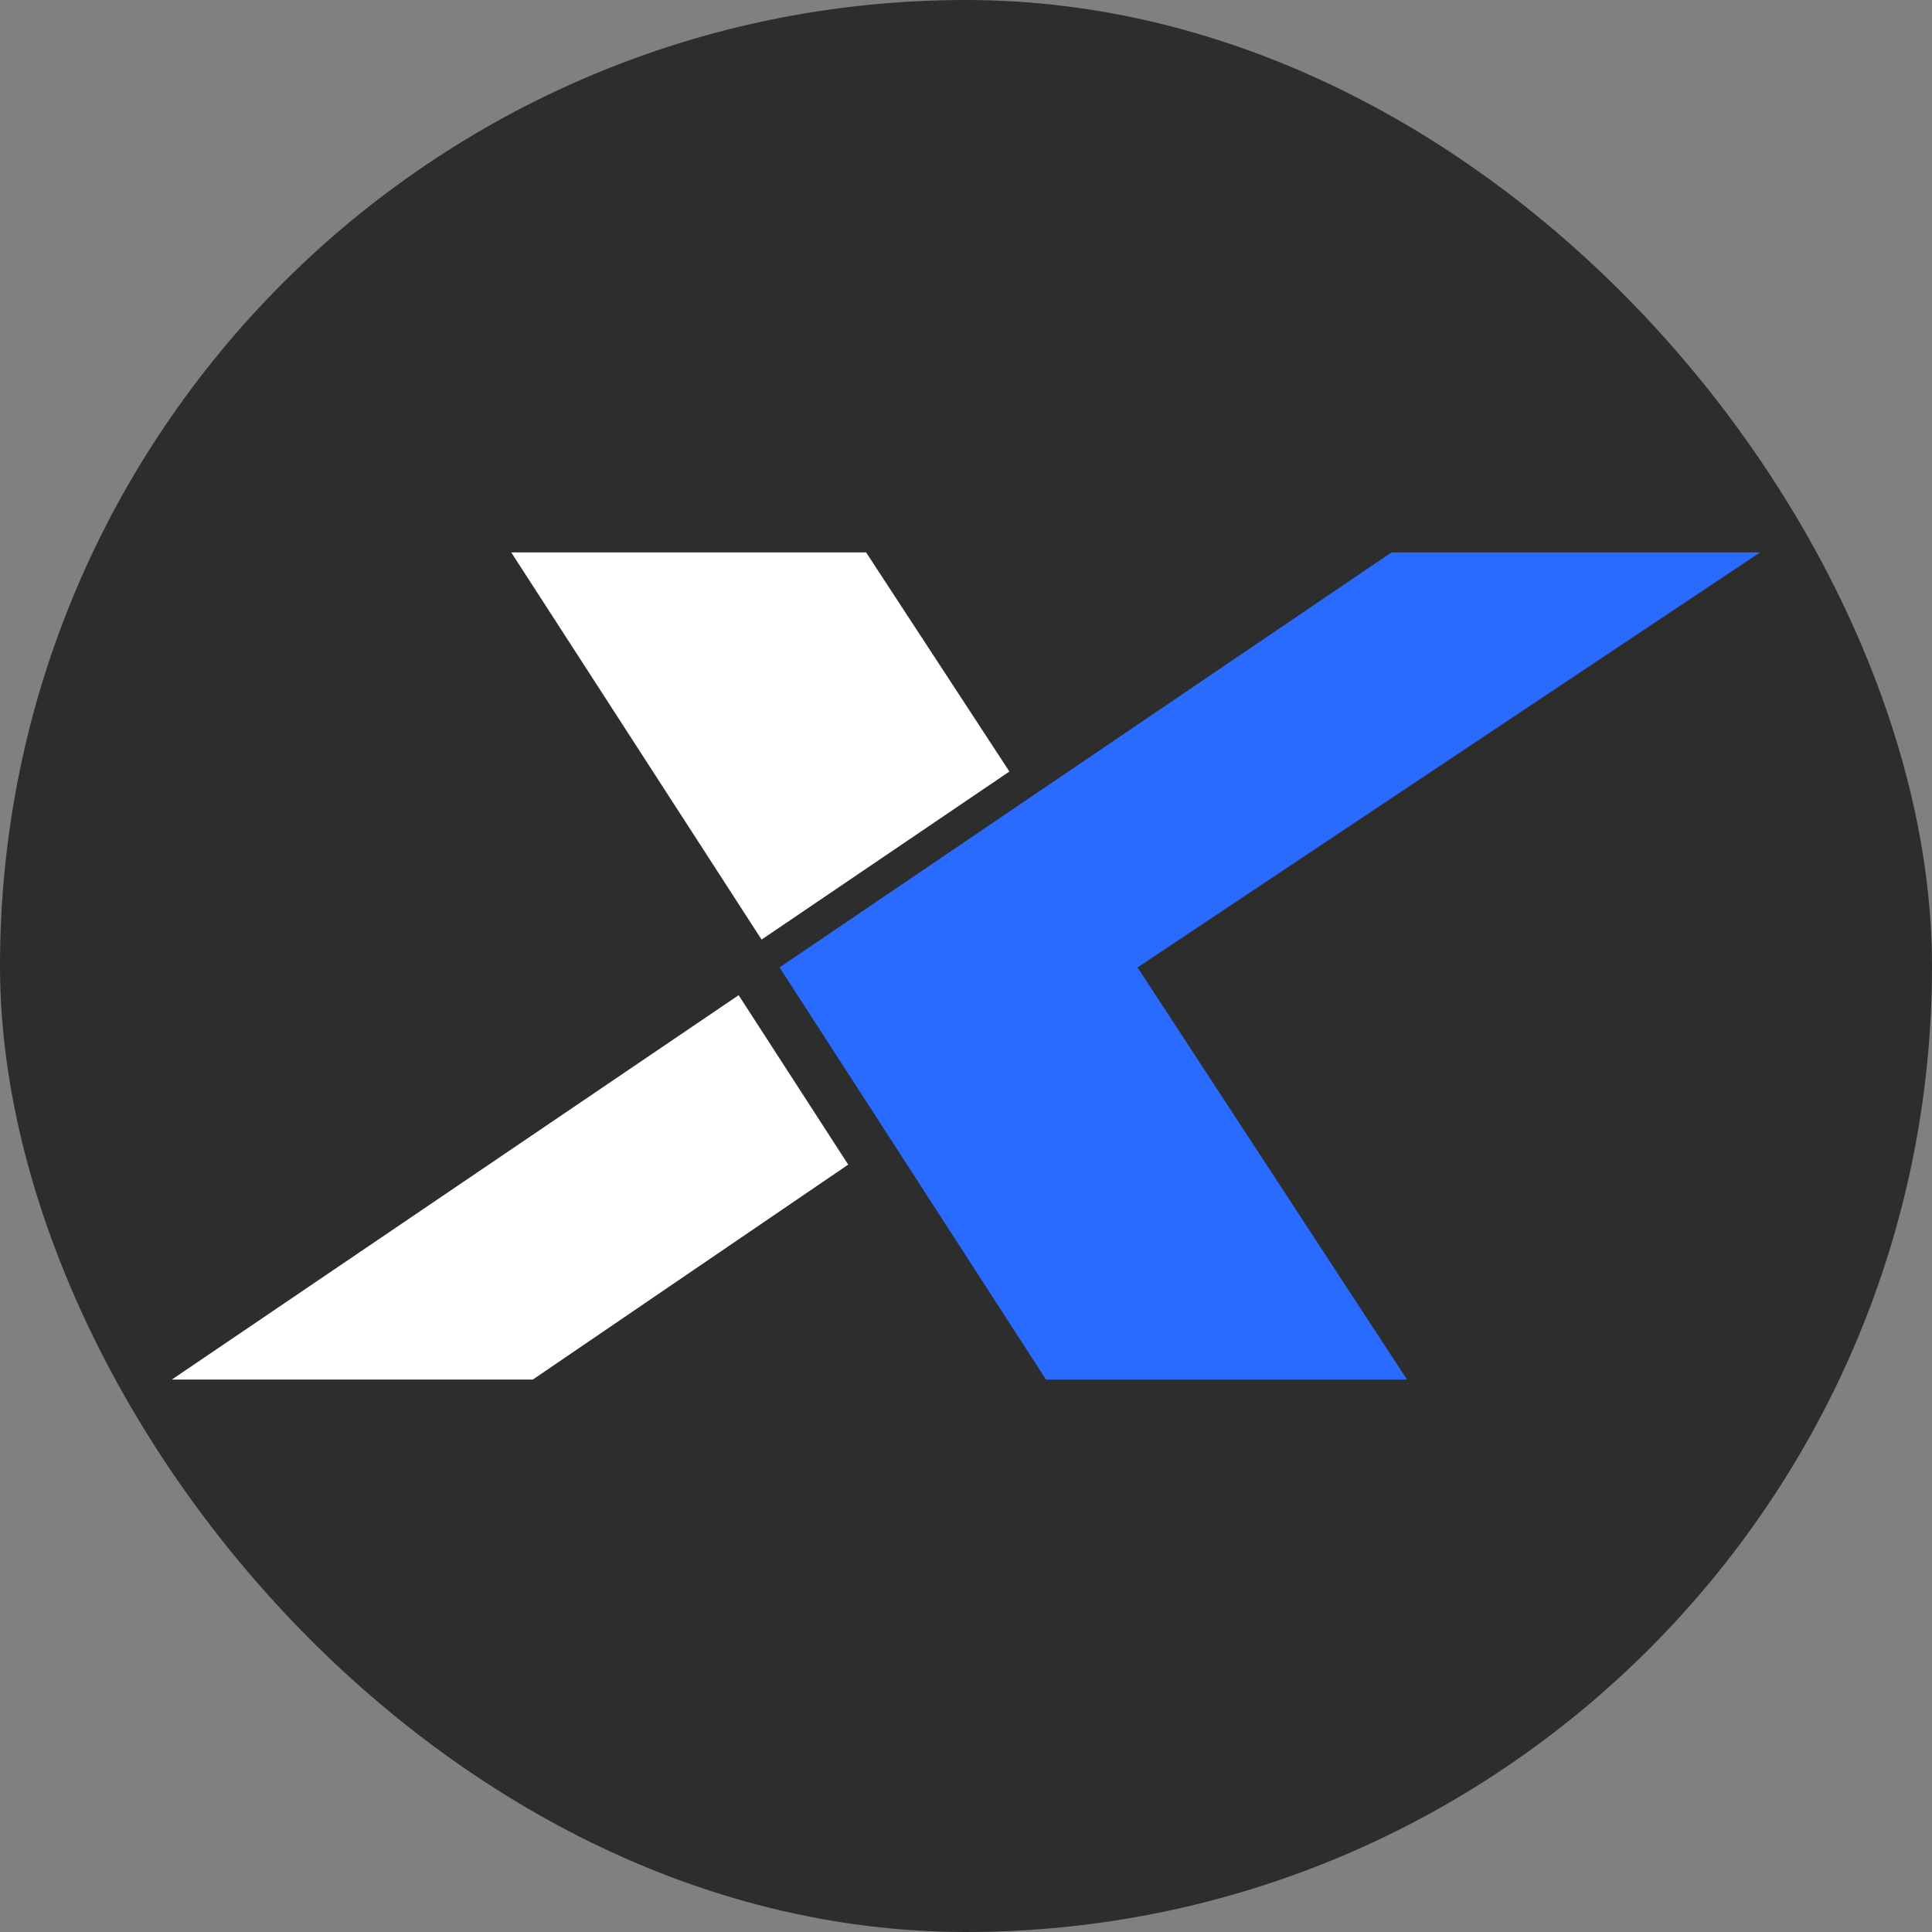 <?xml version="1.0" encoding="UTF-8"?>
<svg id="Capa_2" data-name="Capa 2" xmlns="http://www.w3.org/2000/svg" viewBox="0 0 236.61 236.61">
  <rect x="0" y="0" width="236.61" height="236.61" fill="#808080" stroke="none"/>
  <defs>
    <style>
      .cls-1 {
        fill: #2a6bff;
      }

      .cls-2 {
        fill: #2d2d2d;
      }

      .cls-3 {
        fill: #fff;
      }
    </style>
  </defs>
  <g id="Capa_1-2" data-name="Capa 1">
    <rect class="cls-2" x="0" y="0" width="236.61" height="236.61" rx="118.3" ry="118.3"/>
    <g>
      <polygon class="cls-3" points="123.62 94.49 93.27 115.07 62.61 67.65 106.07 67.65 123.62 94.49"/>
      <polygon class="cls-3" points="90.46 121.88 21.05 168.95 65.26 168.95 103.88 142.63 90.46 121.88"/>
      <polygon class="cls-1" points="215.56 67.65 170.42 67.65 95.47 118.48 128.1 168.95 172.31 168.95 139.31 118.48 215.56 67.65"/>
    </g>
  </g>
</svg>